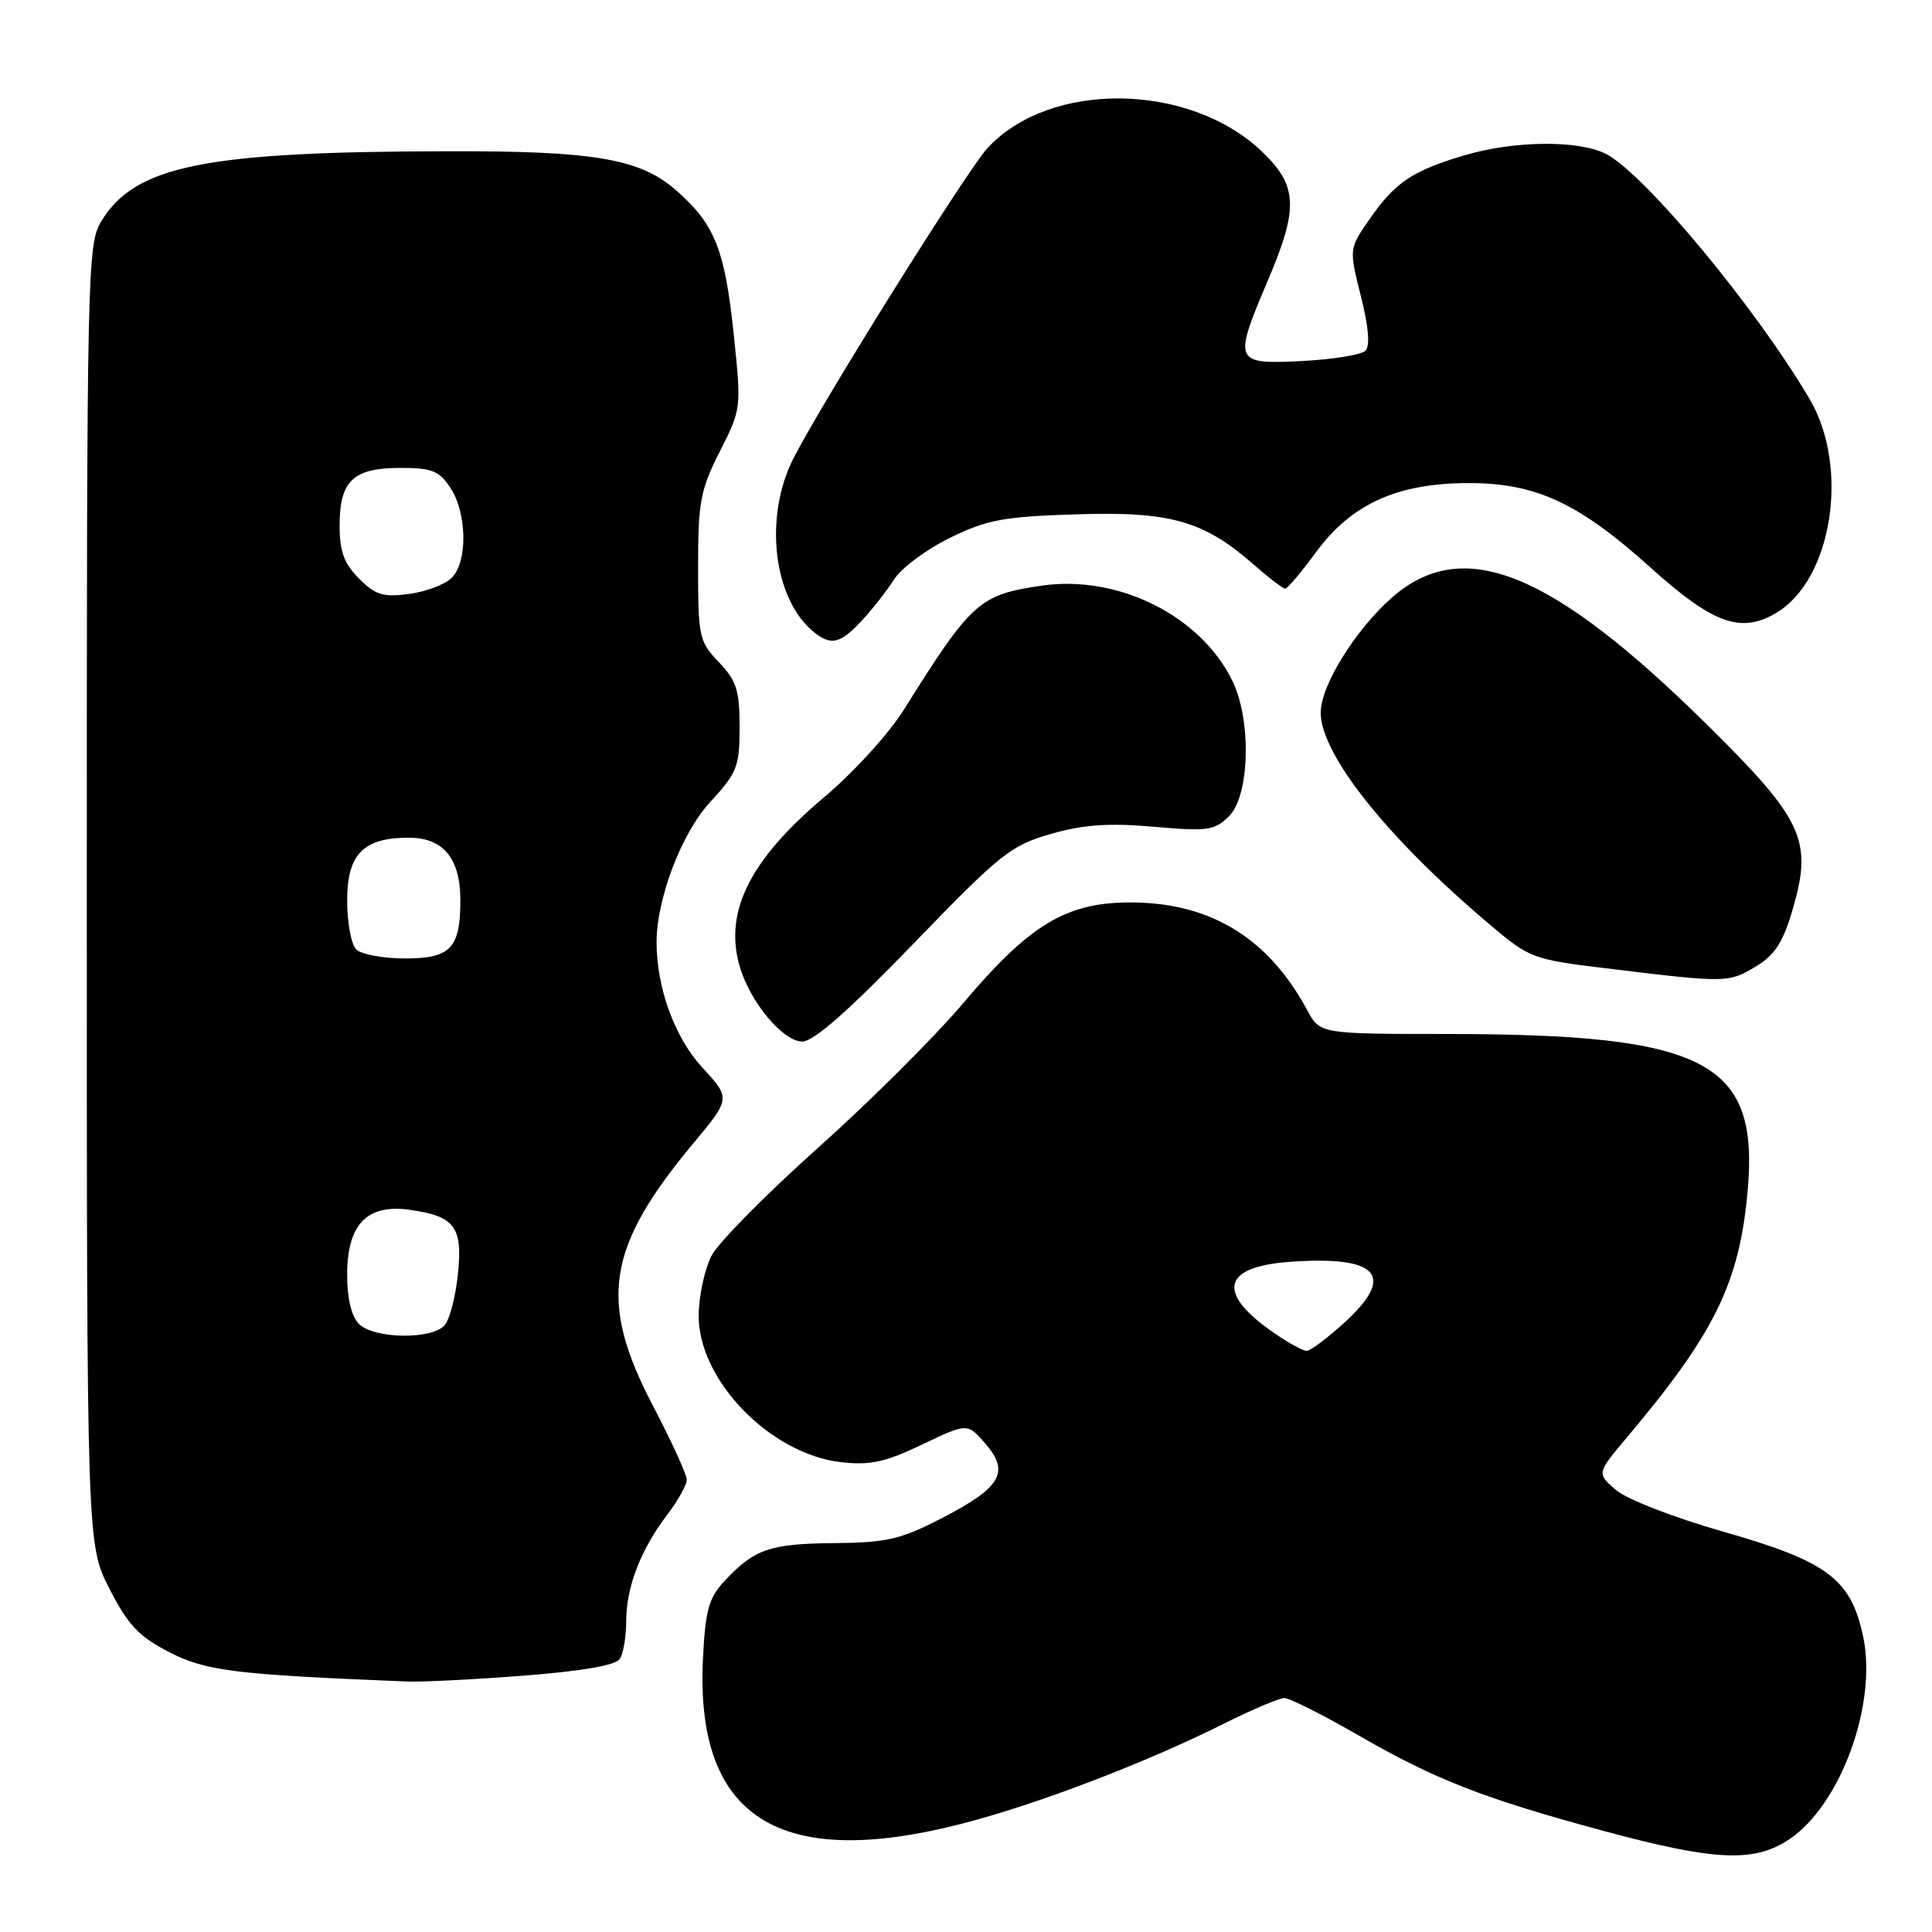 <?xml version="1.0" encoding="UTF-8" standalone="no"?>
<!DOCTYPE svg PUBLIC "-//W3C//DTD SVG 1.1//EN" "http://www.w3.org/Graphics/SVG/1.1/DTD/svg11.dtd" >
<svg xmlns="http://www.w3.org/2000/svg" xmlns:xlink="http://www.w3.org/1999/xlink" version="1.1" viewBox="0 0 256 256">
 <g >
 <path fill="currentColor"
d=" M 237.10 243.71 C 243.93 239.11 248.78 225.74 246.87 216.81 C 245.24 209.21 242.15 206.90 228.43 202.98 C 221.78 201.08 215.57 198.67 214.12 197.43 C 211.57 195.23 211.57 195.23 215.53 190.52 C 227.23 176.63 230.46 170.04 231.57 157.84 C 233.12 140.66 226.16 137.02 191.70 137.01 C 174.91 137.00 174.91 137.00 173.20 133.83 C 167.99 124.15 160.16 119.46 149.39 119.58 C 141.16 119.66 136.31 122.64 127.65 132.90 C 123.89 137.35 115.22 146.00 108.37 152.11 C 101.53 158.23 95.19 164.64 94.29 166.37 C 93.40 168.09 92.62 171.60 92.58 174.16 C 92.43 182.76 102.00 192.68 111.48 193.75 C 115.30 194.18 117.31 193.74 122.19 191.41 C 128.20 188.54 128.20 188.54 130.60 191.33 C 133.85 195.09 132.63 197.13 124.71 201.21 C 119.31 203.99 117.46 204.41 110.50 204.47 C 102.00 204.55 99.97 205.25 96.02 209.47 C 93.92 211.71 93.47 213.32 93.15 219.70 C 92.08 240.83 103.17 247.91 127.50 241.64 C 137.41 239.09 151.82 233.58 162.23 228.37 C 165.92 226.52 169.51 225.00 170.19 225.00 C 170.87 225.00 175.27 227.22 179.97 229.92 C 190.17 235.81 196.56 238.30 212.50 242.61 C 227.22 246.59 232.47 246.83 237.10 243.71 Z  M 69.41 222.03 C 77.24 221.42 81.60 220.66 82.14 219.80 C 82.60 219.09 82.98 216.80 82.98 214.72 C 83.00 210.23 84.93 205.26 88.45 200.66 C 89.85 198.82 91.00 196.75 91.00 196.07 C 91.00 195.39 88.97 190.96 86.50 186.23 C 79.27 172.41 80.37 165.29 91.85 151.52 C 96.83 145.54 96.83 145.54 93.03 141.42 C 89.40 137.47 87.00 130.89 87.00 124.85 C 87.00 119.07 90.32 110.38 94.09 106.29 C 97.69 102.38 98.00 101.59 98.00 96.33 C 98.00 91.45 97.59 90.19 95.25 87.74 C 92.64 85.01 92.50 84.38 92.50 75.18 C 92.50 66.50 92.80 64.91 95.38 59.82 C 98.25 54.16 98.25 54.11 97.21 44.18 C 96.04 33.06 94.70 29.70 89.63 25.25 C 84.81 21.02 78.83 19.99 59.20 20.04 C 27.03 20.10 17.88 21.96 13.41 29.34 C 11.57 32.39 11.50 35.62 11.50 118.57 C 11.50 204.64 11.50 204.64 14.50 210.51 C 16.97 215.34 18.38 216.83 22.43 218.92 C 27.29 221.42 31.10 221.89 54.00 222.81 C 55.92 222.89 62.86 222.54 69.41 222.03 Z  M 121.00 125.08 C 132.58 113.10 133.92 112.03 139.24 110.50 C 143.60 109.26 146.89 109.03 152.88 109.55 C 160.08 110.18 160.95 110.05 162.88 108.12 C 165.57 105.43 165.84 95.57 163.37 90.37 C 159.24 81.67 148.24 76.12 138.05 77.60 C 129.74 78.81 128.74 79.71 119.71 94.13 C 117.77 97.22 113.05 102.40 109.21 105.63 C 99.36 113.93 95.93 120.78 98.00 128.01 C 99.36 132.74 103.73 138.00 106.30 138.01 C 107.81 138.01 112.41 133.97 121.00 125.08 Z  M 232.71 128.03 C 235.21 126.51 236.29 124.82 237.57 120.39 C 240.21 111.34 238.91 108.56 226.16 95.99 C 205.51 75.63 193.85 70.93 184.44 79.18 C 179.58 83.46 175.00 90.85 175.00 94.43 C 175.00 99.94 183.78 110.98 197.17 122.31 C 202.81 127.08 202.89 127.11 213.67 128.41 C 228.74 130.24 229.11 130.23 232.71 128.03 Z  M 114.18 82.25 C 115.59 80.74 117.52 78.27 118.47 76.78 C 119.42 75.28 122.74 72.80 125.85 71.28 C 130.78 68.86 132.92 68.46 142.62 68.15 C 155.12 67.75 159.51 69.00 166.18 74.86 C 168.15 76.59 170.00 78.00 170.30 78.00 C 170.59 78.00 172.44 75.81 174.41 73.13 C 179.09 66.75 185.21 64.00 194.69 64.01 C 203.55 64.02 209.23 66.67 218.73 75.23 C 226.95 82.63 230.65 83.98 235.30 81.25 C 242.77 76.89 245.13 61.97 239.79 52.89 C 232.71 40.84 217.94 23.06 212.83 20.41 C 209.21 18.54 200.64 18.62 194.01 20.59 C 187.15 22.63 184.84 24.18 181.48 29.03 C 178.75 32.97 178.75 32.97 180.32 39.24 C 181.36 43.34 181.56 45.84 180.92 46.48 C 180.38 47.02 176.58 47.63 172.47 47.84 C 163.51 48.29 163.39 48.00 168.00 37.16 C 172.10 27.53 171.96 24.60 167.18 20.05 C 157.54 10.89 139.11 10.67 130.85 19.62 C 128.14 22.56 109.00 53.16 105.14 60.73 C 101.18 68.50 102.45 79.39 107.84 83.75 C 110.12 85.59 111.34 85.30 114.18 82.25 Z  M 169.00 176.75 C 161.13 171.38 161.83 167.86 170.88 167.20 C 182.72 166.35 185.05 169.02 178.00 175.38 C 175.80 177.37 173.61 179.00 173.15 179.00 C 172.68 179.00 170.81 177.99 169.00 176.75 Z  M 47.57 175.43 C 46.57 174.43 46.00 172.08 46.00 168.93 C 46.00 162.28 48.58 159.55 54.16 160.29 C 60.24 161.11 61.33 162.52 60.68 168.79 C 60.38 171.73 59.60 174.78 58.94 175.57 C 57.32 177.53 49.58 177.43 47.57 175.43 Z  M 47.20 125.80 C 46.54 125.14 46.00 122.24 46.00 119.36 C 46.00 113.18 48.13 111.00 54.17 111.00 C 58.74 111.00 61.00 113.74 61.00 119.29 C 61.00 125.65 59.71 127.00 53.66 127.00 C 50.77 127.00 47.86 126.46 47.20 125.80 Z  M 47.58 76.67 C 45.58 74.67 45.00 73.09 45.00 69.62 C 45.00 63.71 46.80 62.00 53.05 62.00 C 57.26 62.00 58.20 62.38 59.70 64.67 C 61.89 68.01 61.98 74.45 59.86 76.56 C 58.99 77.44 56.45 78.40 54.21 78.70 C 50.78 79.16 49.76 78.85 47.58 76.67 Z "/>
</g>
</svg>